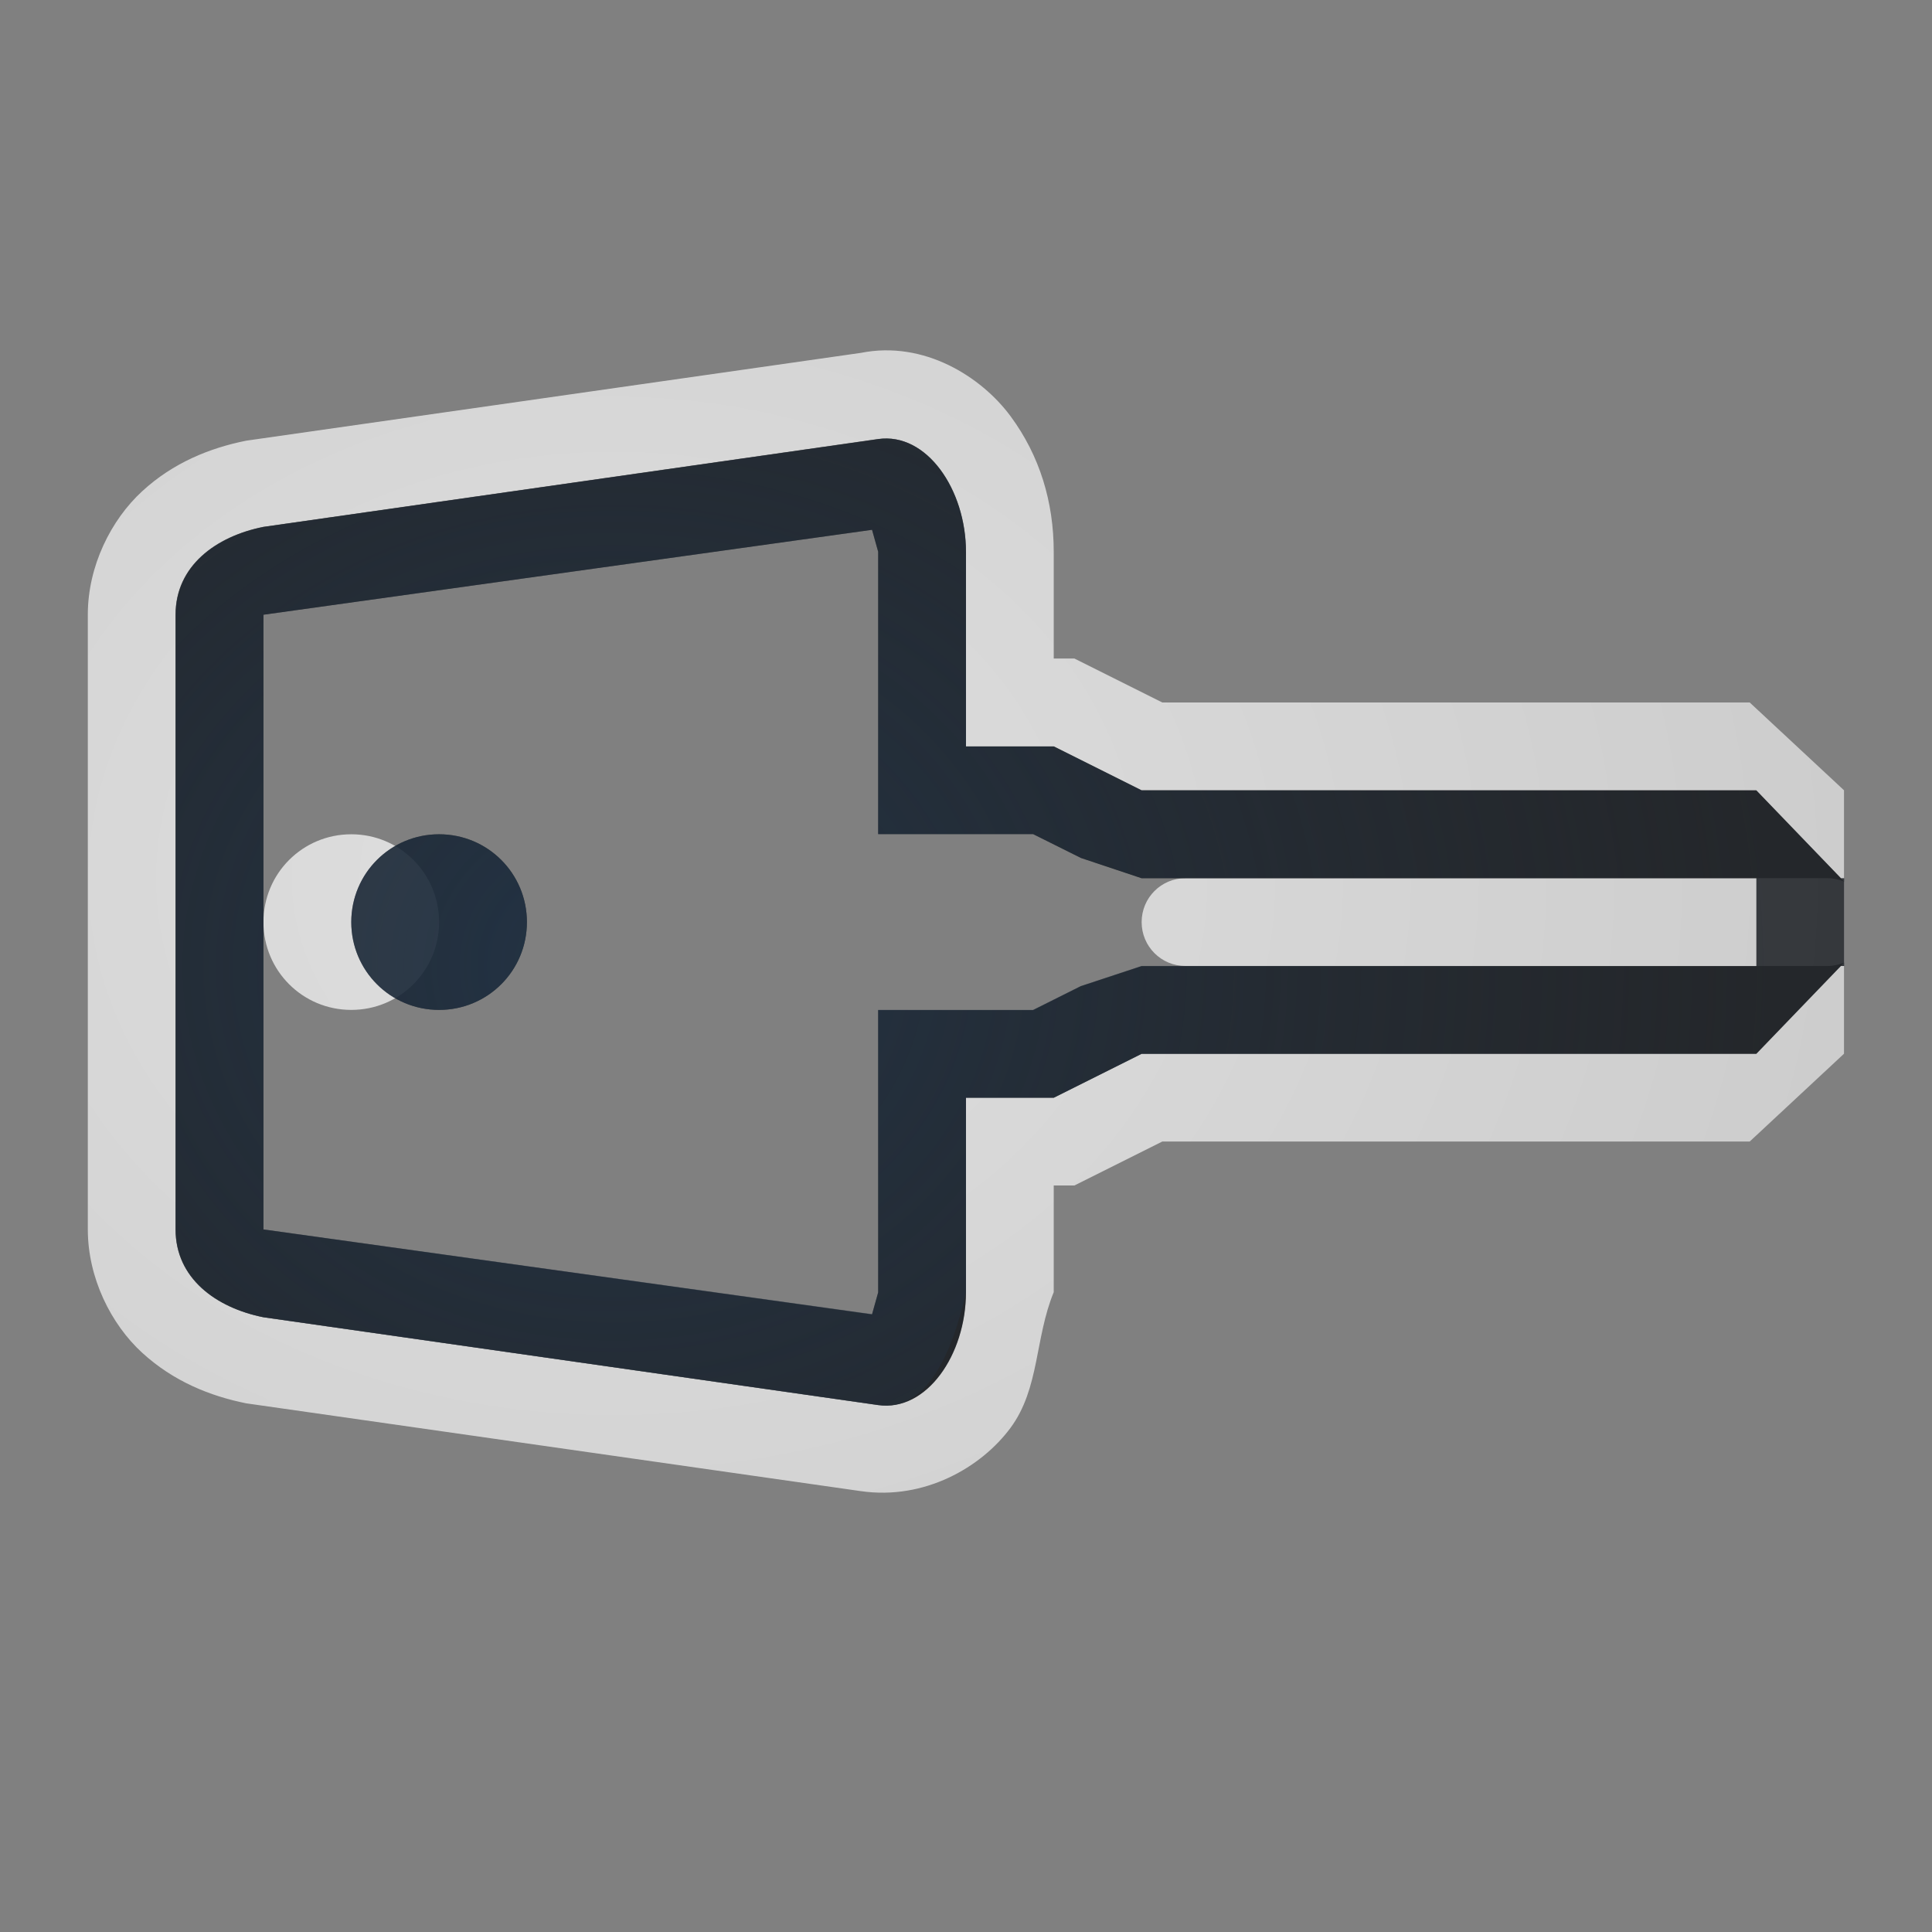<?xml version="1.0" encoding="UTF-8"?>
<!-- Created with Inkscape (http://www.inkscape.org/) -->
<svg width="22" height="22" version="1.1" xmlns="http://www.w3.org/2000/svg" xmlns:cc="http://creativecommons.org/ns#" xmlns:dc="http://purl.org/dc/elements/1.1/" xmlns:rdf="http://www.w3.org/1999/02/22-rdf-syntax-ns#">
	<rect width="100%" height="100%" fill="#808080" stroke="none"/>
	<defs>
		<radialGradient id="a" cx="8.304" cy="6.97" r="4.511" gradientTransform="matrix(0,-2.549,2.941,0,-13.5,32.167)" gradientUnits="userSpaceOnUse">
			<stop stop-color="#213851" stop-opacity=".906" offset="0"/>
			<stop stop-color="#27303a" stop-opacity="0" offset="1"/>
		</radialGradient>
		<radialGradient id="c" cx="8.74" cy="6.443" r="5.509" gradientTransform="matrix(0,-2.087,2.569,0,-9.552,28.243)" gradientUnits="userSpaceOnUse">
			<stop stop-color="#ffffff" stop-opacity=".749" offset="0"/>
			<stop stop-color="#ffffff" stop-opacity=".605" offset="1"/>
		</radialGradient>
	</defs>
	<path d="m1 14c0 0.552 0.264 1.079 0.619 1.404s0.772 0.493 1.185 0.576l7 1c0.725 0.104 1.371-0.272 1.703-0.721s0.276-1.019 0.492-1.545v-1.215h0.236l1-0.5h6.689l1.074-1v-1.039l-1 1.039h-7l-1 0.5h-1v2.215c0 0.712-0.449 1.364-1 1.285l-7-1c-0.543-0.109-1-0.446-1-1v-7c0-0.554 0.457-0.891 1-1l7-1c0.551-0.079 1 0.573 1 1.285v2.215h1l1 0.5h7l1 1.039v-1.039l-1.074-1h-6.689l-1-0.5h-0.236v-1.215c0-0.569-0.16-1.096-0.492-1.545s-0.985-0.864-1.703-0.721l-7 1c-0.414 0.083-0.831 0.25-1.185 0.576-0.355 0.326-0.619 0.853-0.619 1.404v7zm20-3.961c-0.059-0.024-0.123-0.039-0.191-0.039h-7.309c-0.277 0-0.5 0.223-0.5 0.5s0.223 0.5 0.5 0.5h7.309c0.068 0 0.132-0.015 0.191-0.039zm-18 0.461c0 0.554 0.446 1 1 1 0.554 0 1-0.446 1-1s-0.446-1-1-1c-0.554 0-1 0.446-1 1z" color="#000000" color-rendering="auto" dominant-baseline="auto" fill="url(#c)" image-rendering="auto" shape-rendering="auto" solid-color="#000000" style="font-feature-settings:normal;font-variant-alternates:normal;font-variant-caps:normal;font-variant-ligatures:normal;font-variant-numeric:normal;font-variant-position:normal;isolation:auto;mix-blend-mode:normal;paint-order:normal;shape-padding:0;text-decoration-color:#000000;text-decoration-line:none;text-decoration-style:solid;text-indent:0;text-orientation:mixed;text-transform:none;white-space:normal"/>
	<path d="m2 14c0 0.554 0.457 0.891 1 1l7 1c0.551 0.079 1-0.573 1-1.285v-2.215h1l1-0.5h7l0.963-1h0.037v-1h-0.037l-0.963-1h-7l-1-0.5h-1v-2.215c0-0.712-0.449-1.364-1-1.285l-7 1c-0.543 0.109-1 0.446-1 1zm1 0v-7l6.93-0.967 0.07 0.25v3.215h1.764l0.545 0.272 0.691 0.231h7v1h-7l-0.693 0.229-0.543 0.272h-1.764v3.215l-0.07 0.25zm1-3.5c0 0.554 0.446 1 1 1s1-0.446 1-1-0.446-1-1-1-1 0.446-1 1z" color="#000000" color-rendering="auto" dominant-baseline="auto" fill="#090d11" fill-opacity=".766" image-rendering="auto" shape-rendering="auto" solid-color="#000000" style="font-feature-settings:normal;font-variant-alternates:normal;font-variant-caps:normal;font-variant-ligatures:normal;font-variant-numeric:normal;font-variant-position:normal;isolation:auto;mix-blend-mode:normal;paint-order:normal;shape-padding:0;text-decoration-color:#000000;text-decoration-line:none;text-decoration-style:solid;text-indent:0;text-orientation:mixed;text-transform:none;white-space:normal"/>
	<path d="m2 14c0 0.554 0.457 0.891 1 1l7 1c0.551 0.079 0.843-0.59 1-1.285v-2.215h1l1-0.5h7l0.963-1h0.037v-1h-0.037l-0.963-1h-7l-1-0.5h-1v-2.215c0-0.712-0.449-1.364-1-1.285l-7 1c-0.543 0.109-1 0.446-1 1zm1 0v-7l6.93-0.967 0.07 0.25v3.215h1.764l0.545 0.271 0.691 0.23h7v1h-7l-0.693 0.229-0.543 0.271h-1.764v3.215l-0.07 0.25-6.93-0.965zm1-3.5c0 0.554 0.446 1 1 1s1-0.446 1-1-0.446-1-1-1-1 0.446-1 1z" color="#000000" color-rendering="auto" dominant-baseline="auto" fill="url(#a)" fill-opacity=".753" image-rendering="auto" shape-rendering="auto" solid-color="#000000" style="font-feature-settings:normal;font-variant-alternates:normal;font-variant-caps:normal;font-variant-ligatures:normal;font-variant-numeric:normal;font-variant-position:normal;isolation:auto;mix-blend-mode:normal;paint-order:normal;shape-padding:0;text-decoration-color:#000000;text-decoration-line:none;text-decoration-style:solid;text-indent:0;text-orientation:mixed;text-transform:none;white-space:normal"/>
</svg>
